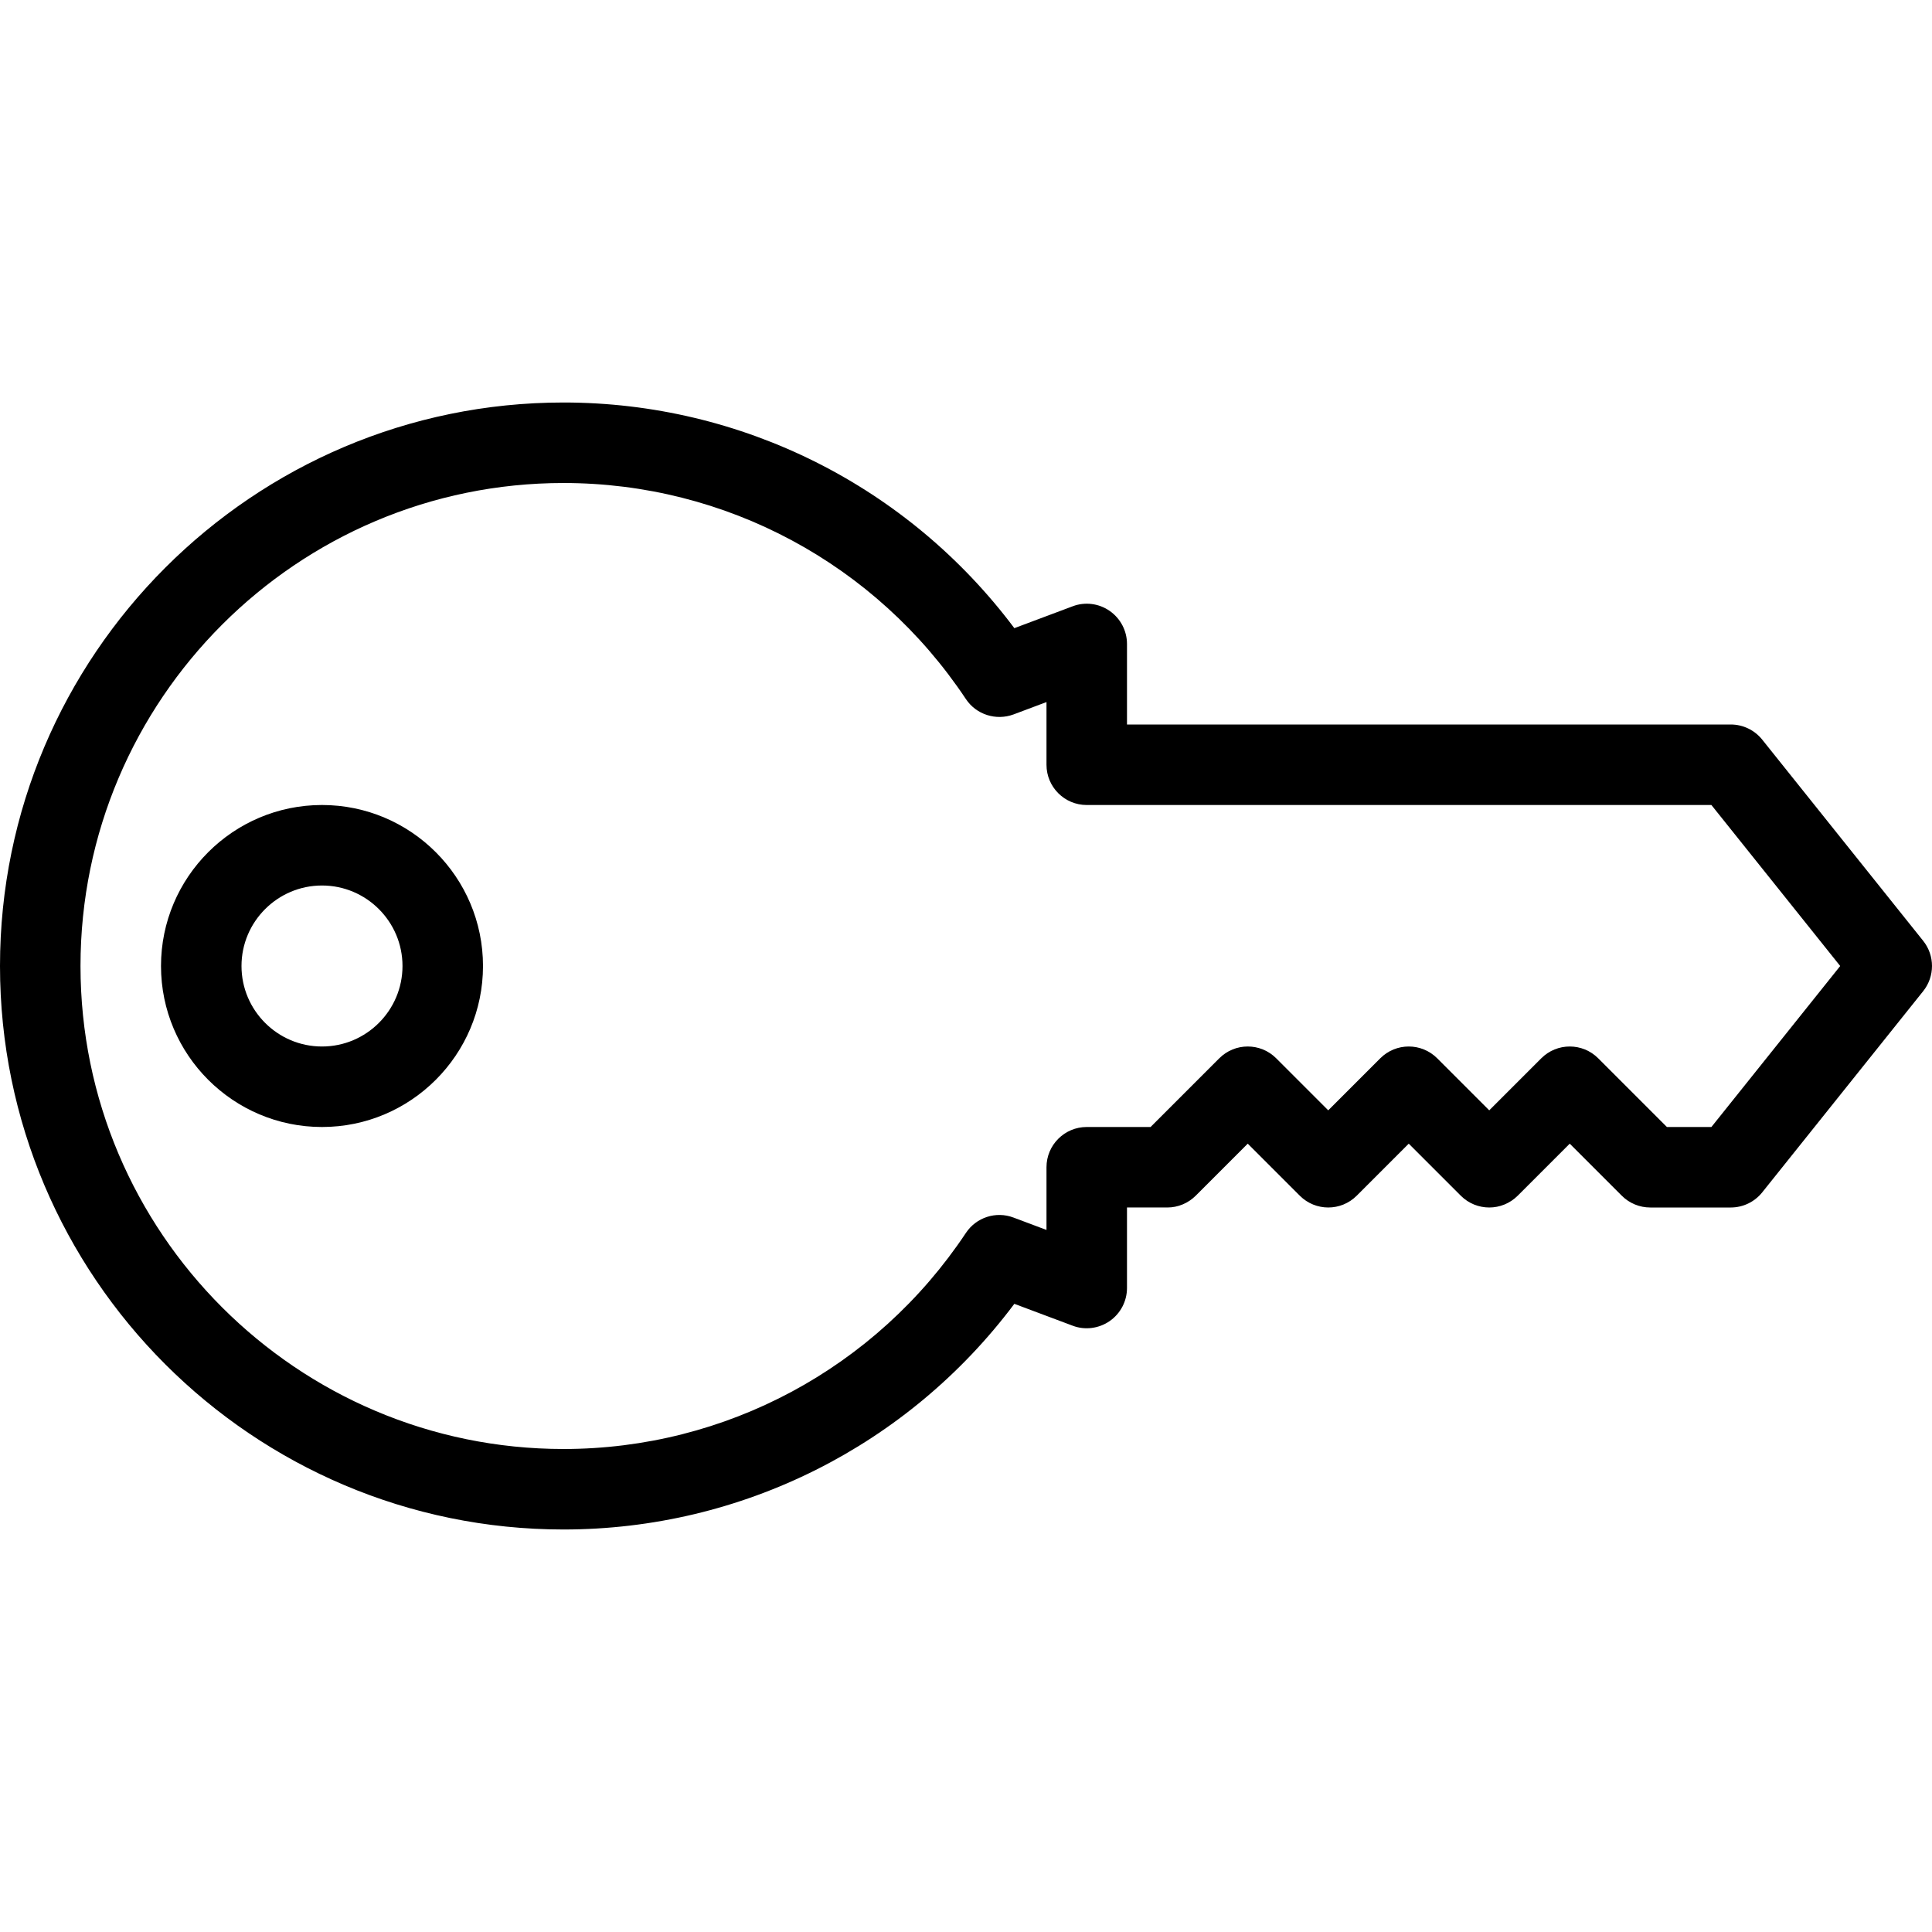 <?xml version="1.0" encoding="iso-8859-1"?>
<!-- Generator: Adobe Illustrator 19.0.0, SVG Export Plug-In . SVG Version: 6.00 Build 0)  -->
<svg xmlns="http://www.w3.org/2000/svg" xmlns:xlink="http://www.w3.org/1999/xlink" version="1.1" id="Layer_1" x="0px" y="0px" viewBox="0 0 512.003 512.003" style="enable-background:new 0 0 512.003 512.003;" xml:space="preserve">
<g>
	<g>
		<g>
			<path d="M85.333,213.335c-23.531,0-42.667,19.135-42.667,42.667s19.135,42.667,42.667,42.667S128,279.533,128,256.001     S108.865,213.335,85.333,213.335z M85.333,277.335c-11.76,0-21.333-9.573-21.333-21.333c0-11.76,9.573-21.333,21.333-21.333     s21.333,9.573,21.333,21.333C106.667,267.762,97.094,277.335,85.333,277.335z"/>
			<path d="M509.667,249.335L467,196.001c-2.031-2.531-5.094-4-8.333-4h-160v-21.333c0-3.5-1.719-6.771-4.594-8.771     c-2.854-1.99-6.542-2.469-9.813-1.219l-15.448,5.792c-28.177-37.604-72.229-59.802-119.479-59.802     C66.99,106.668,0,173.658,0,256.001s66.99,149.333,149.333,149.333c47.25,0,91.302-22.198,119.479-59.802l15.448,5.792     c3.271,1.25,6.958,0.75,9.813-1.219c2.875-2,4.594-5.271,4.594-8.771v-21.333h10.667c2.833,0,5.542-1.125,7.542-3.125     l13.792-13.792l13.792,13.792c4.167,4.167,10.917,4.167,15.083,0l13.792-13.792l13.792,13.792c4.167,4.167,10.917,4.167,15.083,0     L416,303.085l13.792,13.792c2,2,4.708,3.125,7.542,3.125h21.333c3.24,0,6.302-1.469,8.333-4l42.667-53.333     C512.781,258.772,512.781,253.23,509.667,249.335z M453.542,298.668H441.75l-18.208-18.208c-4.167-4.167-10.917-4.167-15.083,0     l-13.792,13.792l-13.792-13.792c-4.167-4.167-10.917-4.167-15.083,0L352,294.251l-13.792-13.792     c-4.167-4.167-10.917-4.167-15.083,0l-18.208,18.208H288c-5.896,0-10.667,4.771-10.667,10.667v16.615l-8.74-3.281     c-4.646-1.76-9.885-0.052-12.625,4.083c-23.833,35.844-63.698,57.25-106.635,57.25c-70.583,0-128-57.417-128-128     s57.417-128,128-128c42.938,0,82.802,21.406,106.635,57.25c2.74,4.125,7.979,5.792,12.625,4.083l8.74-3.281v16.615     c0,5.896,4.771,10.667,10.667,10.667h165.542l34.135,42.667L453.542,298.668z"/>
		</g>
	</g>
</g>
<g>
</g>
<g>
</g>
<g>
</g>
<g>
</g>
<g>
</g>
<g>
</g>
<g>
</g>
<g>
</g>
<g>
</g>
<g>
</g>
<g>
</g>
<g>
</g>
<g>
</g>
<g>
</g>
<g>
</g>
</svg>
